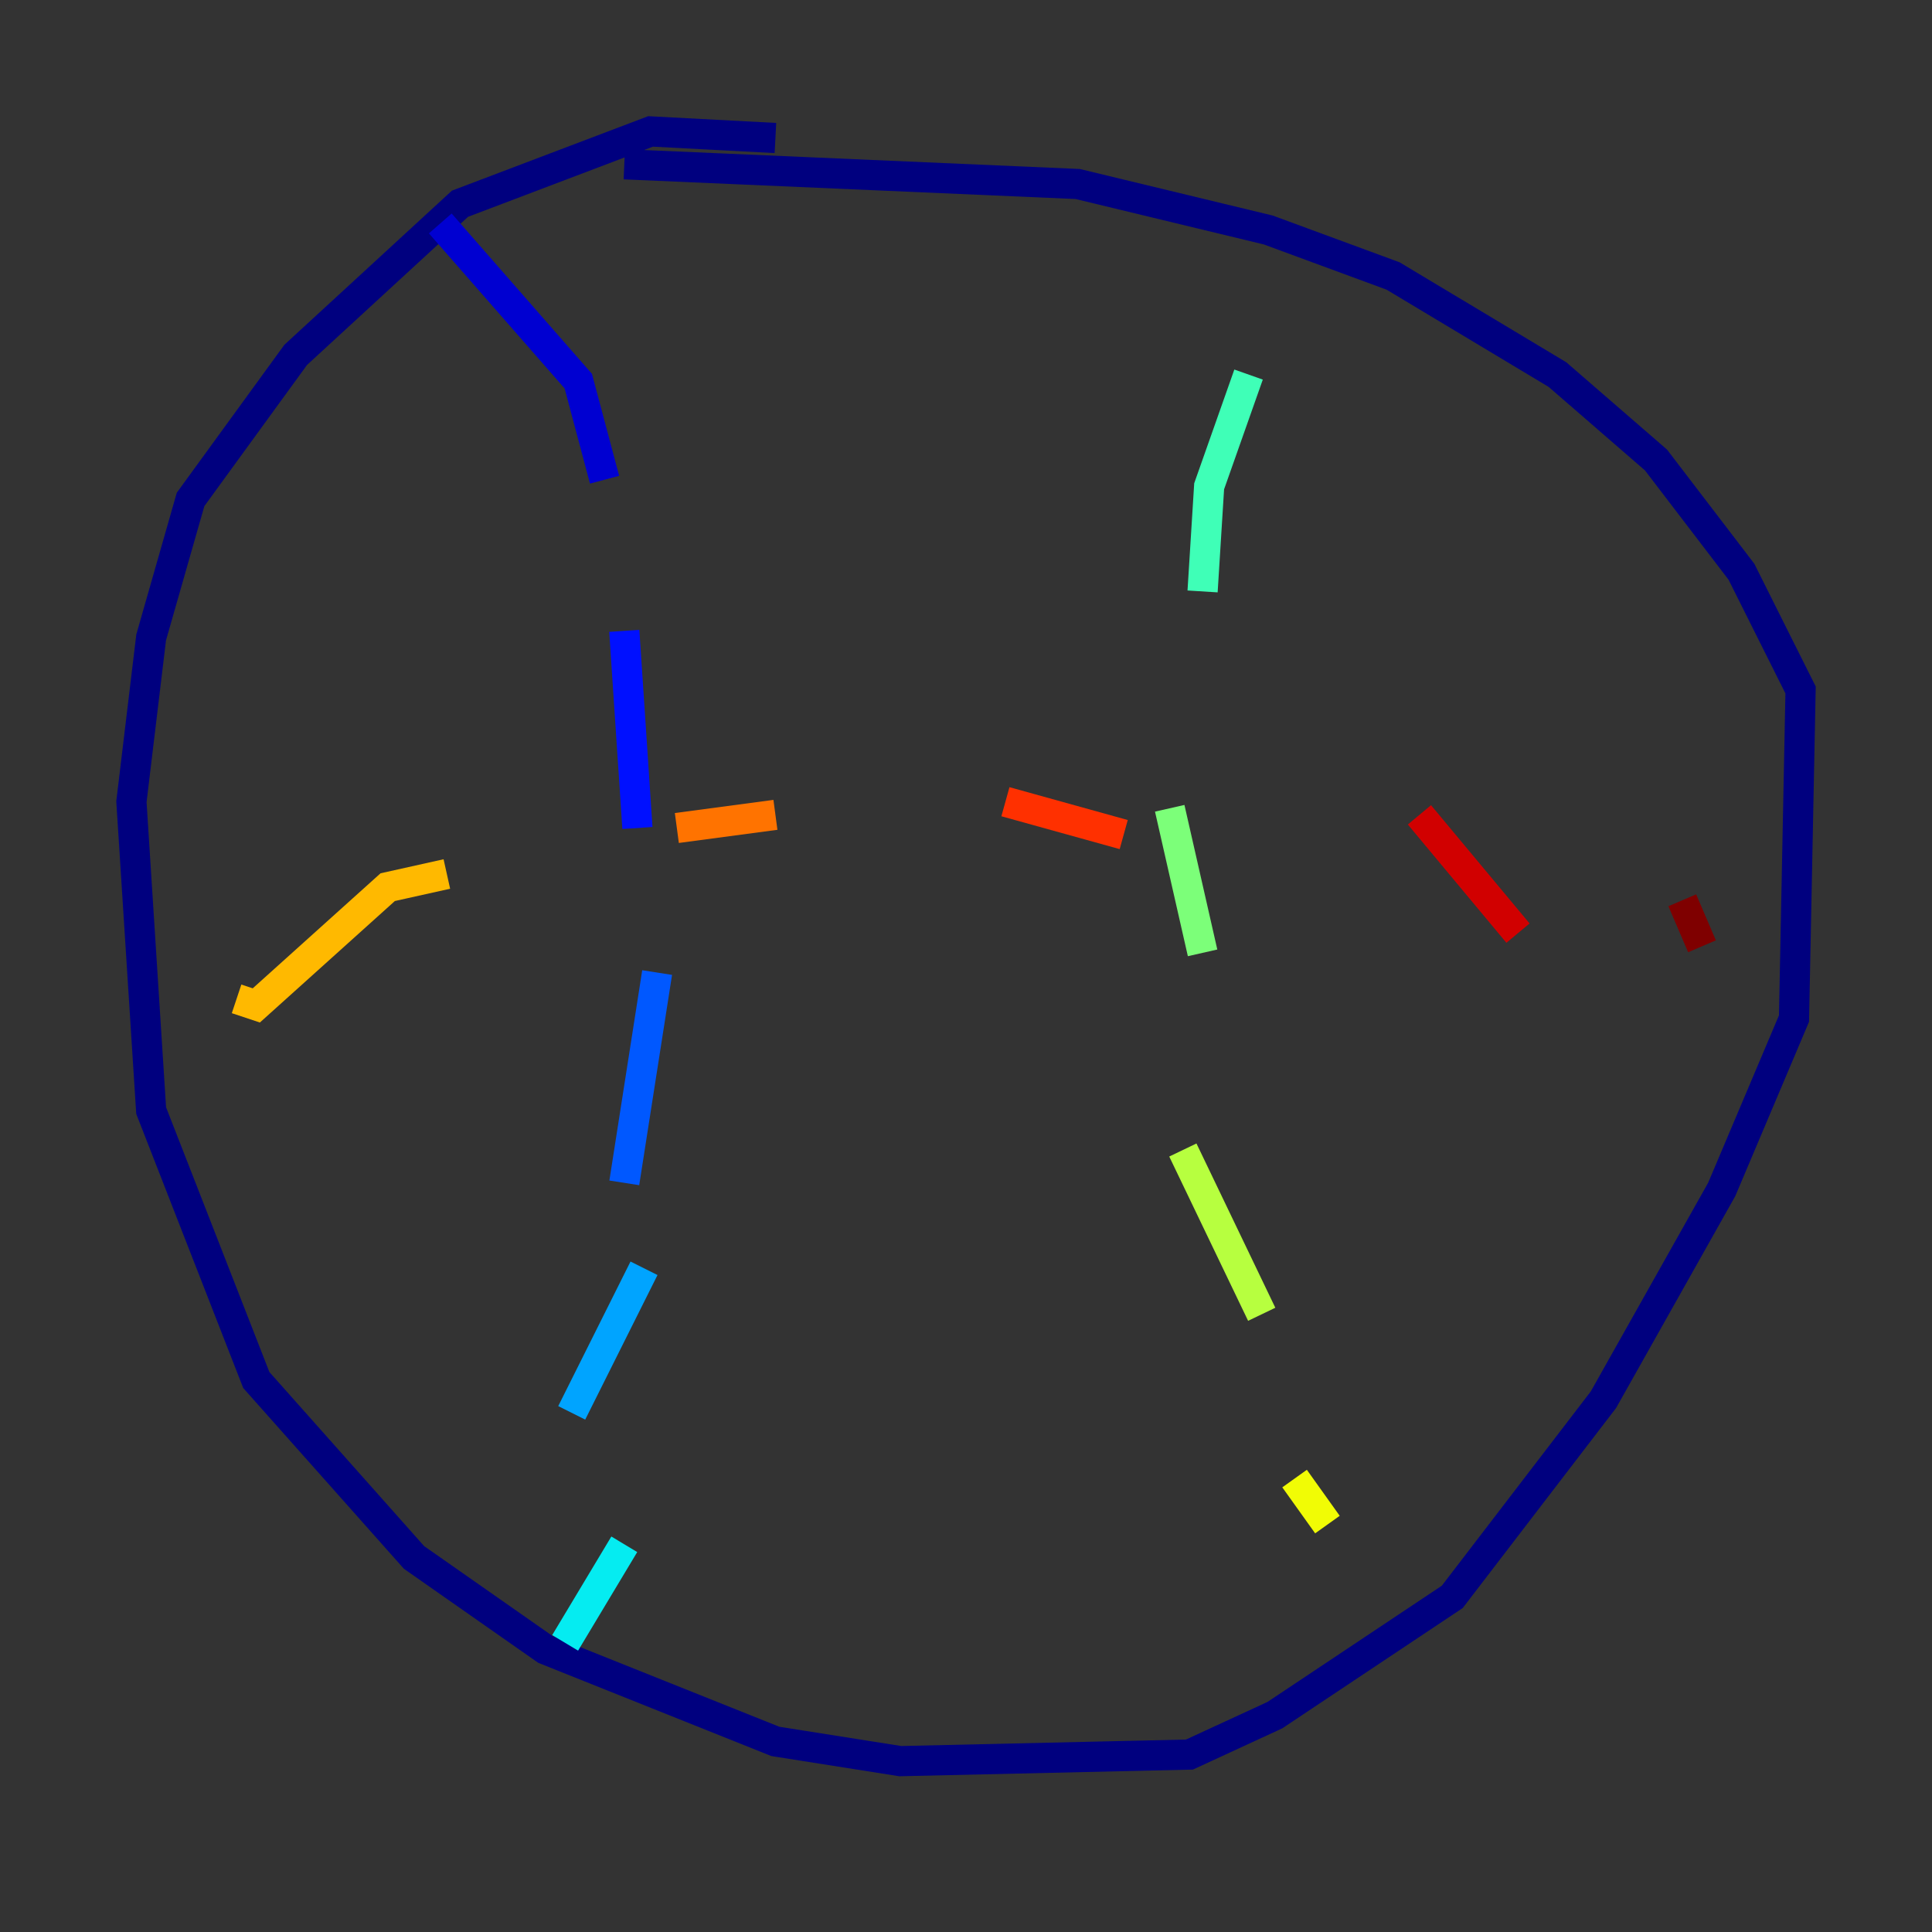 <?xml version="1.0" encoding="utf-8" ?>
<svg baseProfile="tiny" height="128" version="1.2" viewBox="0,0,128,128" width="128" xmlns="http://www.w3.org/2000/svg" xmlns:ev="http://www.w3.org/2001/xml-events" xmlns:xlink="http://www.w3.org/1999/xlink"><rect x="0" y="0" width="128" height="128" fill="#333333" stroke="none"/><defs /><polyline fill="none" points="51.374,9.143 43.102,8.707 30.476,13.497 19.592,23.51 12.626,33.088 10.014,42.231 8.707,53.116 10.014,73.578 16.98,91.429 27.429,103.184 36.136,109.279 51.374,115.374 59.646,116.68 78.803,116.245 84.463,113.633 96.218,105.796 106.231,92.735 114.068,78.803 118.857,67.483 119.293,45.714 115.374,37.878 109.714,30.476 103.184,24.816 92.299,18.286 84.027,15.238 71.401,12.191 41.361,10.884" stroke="#00007f" stroke-width="2" /><polyline fill="none" points="29.17,14.803 38.313,25.252 40.054,31.782" stroke="#0000d1" stroke-width="2" /><polyline fill="none" points="41.361,41.796 42.231,54.857" stroke="#0010ff" stroke-width="2" /><polyline fill="none" points="43.537,64.435 41.361,78.367" stroke="#0058ff" stroke-width="2" /><polyline fill="none" points="42.667,84.027 37.878,93.605" stroke="#00a4ff" stroke-width="2" /><polyline fill="none" points="41.361,102.313 37.442,108.844" stroke="#05ecf1" stroke-width="2" /><polyline fill="none" points="82.721,24.816 80.109,32.218 79.674,39.184" stroke="#3fffb7" stroke-width="2" /><polyline fill="none" points="77.497,53.551 79.674,63.129" stroke="#7cff79" stroke-width="2" /><polyline fill="none" points="78.367,76.191 83.592,87.075" stroke="#b7ff3f" stroke-width="2" /><polyline fill="none" points="85.769,97.959 87.946,101.007" stroke="#f1fc05" stroke-width="2" /><polyline fill="none" points="15.674,66.177 16.98,66.612 25.687,58.776 29.605,57.905" stroke="#ffb900" stroke-width="2" /><polyline fill="none" points="44.843,54.857 51.374,53.986" stroke="#ff7300" stroke-width="2" /><polyline fill="none" points="66.612,53.116 74.449,55.292" stroke="#ff3000" stroke-width="2" /><polyline fill="none" points="94.041,53.986 100.571,61.823" stroke="#d10000" stroke-width="2" /><polyline fill="none" points="111.456,59.646 112.762,62.694" stroke="#7f0000" stroke-width="2" /></svg>